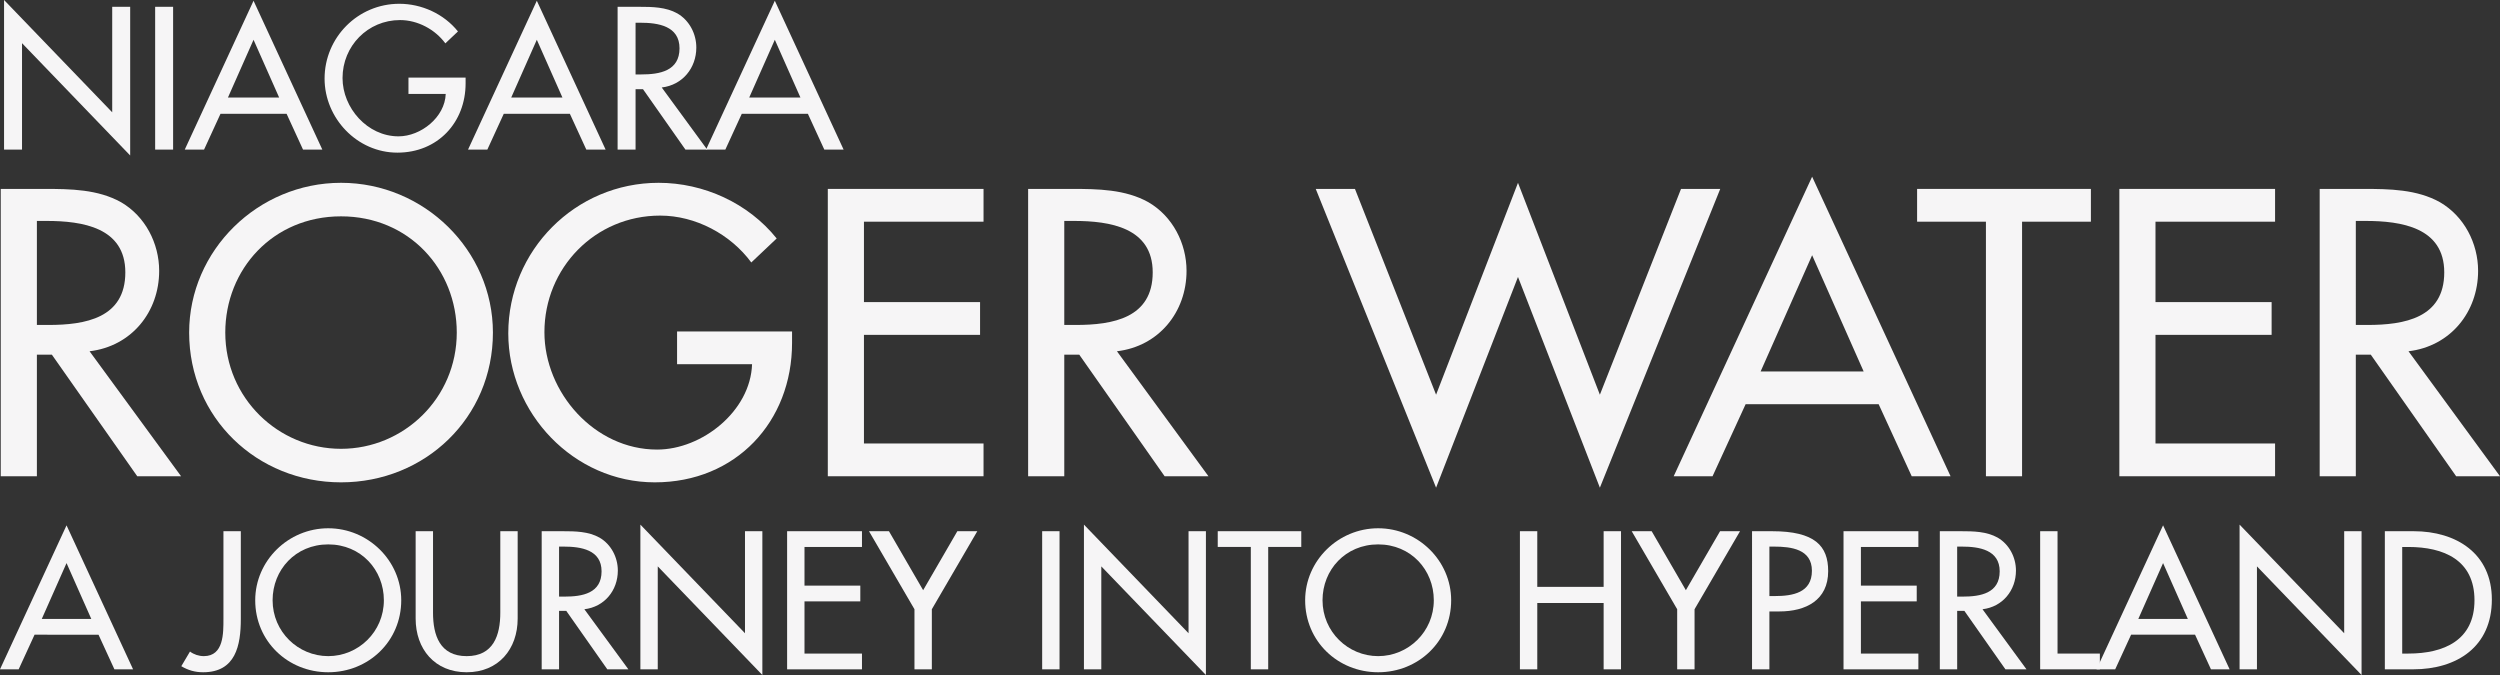 <?xml version="1.0" encoding="utf-8"?>
<!-- Generator: Adobe Illustrator 16.0.4, SVG Export Plug-In . SVG Version: 6.00 Build 0)  -->
<!DOCTYPE svg PUBLIC "-//W3C//DTD SVG 1.1//EN" "http://www.w3.org/Graphics/SVG/1.1/DTD/svg11.dtd">
<svg version="1.1" id="Layer_1" xmlns="http://www.w3.org/2000/svg" xmlns:xlink="http://www.w3.org/1999/xlink" x="0px" y="0px"
	 width="400px" height="108px" viewBox="0 0 400 108" enable-background="new 0 0 400 108" xml:space="preserve">
<rect x="0" y="0" width="400" height="108" fill="#333333" stroke="none"/>
<g>
	<g>
		<path fill="#F6F5F6" d="M0.649,0l17.305,17.968V1.09h2.875v23.788L3.523,6.908v17.031H0.649V0z"/>
		<path fill="#F6F5F6" d="M27.698,23.939h-2.874V1.09h2.874V23.939z"/>
		<path fill="#F6F5F6" d="M35.278,18.21l-2.63,5.729H29.56L40.567,0.12l11.007,23.819h-3.088l-2.63-5.729H35.278z M40.567,6.364
			l-4.097,9.243h8.194L40.567,6.364z"/>
		<path fill="#F6F5F6" d="M74.496,12.422v0.911c0,6.272-4.464,11.09-10.915,11.09s-11.649-5.515-11.649-11.848
			c0-6.576,5.32-11.97,11.955-11.97c3.577,0,7.123,1.607,9.385,4.425l-2.017,1.908c-1.651-2.242-4.433-3.727-7.246-3.727
			c-5.167,0-9.203,4.151-9.203,9.272c0,4.786,3.975,9.332,8.958,9.332c3.577,0,7.429-3.06,7.551-6.788h-5.961v-2.606H74.496z"/>
		<path fill="#F6F5F6" d="M80.602,18.21l-2.629,5.729h-3.089L85.891,0.12l11.008,23.819h-3.089L91.18,18.21H80.602z M85.891,6.364
			l-4.097,9.243h8.195L85.891,6.364z"/>
		<path fill="#F6F5F6" d="M113.155,23.939h-3.485l-6.788-9.666h-1.191v9.666h-2.874V1.09h3.484c2.049,0,4.25,0.032,6.084,1.062
			c1.927,1.12,3.027,3.271,3.027,5.453c0,3.272-2.201,5.999-5.534,6.392L113.155,23.939z M101.69,11.91h0.916
			c2.936,0,6.116-0.547,6.116-4.182c0-3.575-3.424-4.091-6.268-4.091h-0.764V11.91z"/>
		<path fill="#F6F5F6" d="M118.683,18.21l-2.63,5.729h-3.088L123.972,0.12l11.007,23.819h-3.088l-2.629-5.729H118.683z
			 M123.972,6.364l-4.097,9.243h8.195L123.972,6.364z"/>
	</g>
	<g>
		<path fill="#F6F5F6" d="M28.973,76.201h-7.013L8.302,56.75h-2.4v19.451H0.119V30.226h7.014c4.122,0,8.552,0.062,12.243,2.134
			c3.875,2.256,6.091,6.586,6.091,10.976c0,6.586-4.431,12.073-11.136,12.866L28.973,76.201z M5.902,51.993h1.846
			c5.907,0,12.305-1.097,12.305-8.414c0-7.194-6.89-8.23-12.612-8.23H5.902V51.993z"/>
		<path fill="#F6F5F6" d="M78.867,53.213c0,13.657-10.889,23.962-24.301,23.962c-13.413,0-24.302-10.305-24.302-23.962
			c0-13.168,11.012-23.964,24.302-23.964C67.854,29.25,78.867,40.045,78.867,53.213z M73.083,53.213
			c0-10.123-7.629-18.598-18.518-18.598c-10.889,0-18.52,8.475-18.52,18.598c0,10.487,8.491,18.597,18.52,18.597
			C64.594,71.81,73.083,63.701,73.083,53.213z"/>
		<path fill="#F6F5F6" d="M126.729,53.03v1.831c0,12.621-8.983,22.314-21.964,22.314s-23.44-11.097-23.44-23.842
			c0-13.229,10.705-24.084,24.055-24.084c7.198,0,14.335,3.232,18.889,8.904l-4.061,3.841c-3.323-4.512-8.921-7.499-14.582-7.499
			c-10.397,0-18.518,8.352-18.518,18.656c0,9.634,7.998,18.78,18.026,18.78c7.199,0,14.95-6.158,15.196-13.657h-11.998V53.03
			H126.729z"/>
		<path fill="#F6F5F6" d="M132.449,30.226h24.916v5.244h-19.134v12.866h18.58v5.241h-18.58v17.38h19.134v5.243h-24.916V30.226z"/>
		<path fill="#F6F5F6" d="M193.354,76.201h-7.013L172.683,56.75h-2.399v19.451H164.5V30.226h7.015c4.121,0,8.551,0.062,12.24,2.134
			c3.877,2.256,6.091,6.586,6.091,10.976c0,6.586-4.429,12.073-11.135,12.866L193.354,76.201z M170.284,51.993h1.846
			c5.907,0,12.304-1.097,12.304-8.414c0-7.194-6.89-8.23-12.611-8.23h-1.539V51.993z"/>
		<path fill="#F6F5F6" d="M229.773,63.153l13.105-33.903l13.102,33.903l12.984-32.927h6.274L255.98,78.03l-13.102-33.718
			L229.773,78.03l-19.255-47.804h6.274L229.773,63.153z"/>
		<path fill="#F6F5F6" d="M279.298,64.677l-5.291,11.523h-6.215l22.149-47.926l22.148,47.926h-6.215l-5.289-11.523H279.298z
			 M289.941,40.835l-8.242,18.599h16.485L289.941,40.835z"/>
		<path fill="#F6F5F6" d="M323.531,76.201h-5.783V35.47h-11.012v-5.244h27.807v5.244h-11.012V76.201z"/>
		<path fill="#F6F5F6" d="M339.097,30.226h24.915v5.244h-19.134v12.866h18.58v5.241h-18.58v17.38h19.134v5.243h-24.915V30.226z"/>
		<path fill="#F6F5F6" d="M400,76.201h-7.015L379.328,56.75h-2.398v19.451h-5.781V30.226h7.011c4.124,0,8.552,0.062,12.243,2.134
			c3.877,2.256,6.093,6.586,6.093,10.976c0,6.586-4.431,12.073-11.137,12.866L400,76.201z M376.93,51.993h1.848
			c5.902,0,12.302-1.097,12.302-8.414c0-7.194-6.888-8.23-12.611-8.23h-1.538V51.993z"/>
	</g>
	<g>
		<path fill="#F6F5F6" d="M5.53,101.552l-2.544,5.539H0l10.646-23.036l10.646,23.036h-2.987l-2.543-5.539H5.53z M10.646,90.093
			l-3.963,8.939h7.925L10.646,90.093z"/>
		<path fill="#F6F5F6" d="M38.531,84.994v14.039c0,4.249-0.828,8.528-6.033,8.528c-1.301,0-2.396-0.322-3.49-0.967l1.39-2.346
			c0.621,0.47,1.419,0.733,2.218,0.733c3.194,0,3.134-3.693,3.134-5.949V84.994H38.531z"/>
		<path fill="#F6F5F6" d="M64.198,96.042c0,6.566-5.234,11.519-11.681,11.519c-6.447,0-11.681-4.952-11.681-11.519
			c0-6.33,5.293-11.519,11.681-11.519C58.905,84.524,64.198,89.712,64.198,96.042z M61.419,96.042c0-4.865-3.667-8.938-8.901-8.938
			c-5.235,0-8.901,4.073-8.901,8.938c0,5.042,4.081,8.939,8.901,8.939C57.337,104.982,61.419,101.084,61.419,96.042z"/>
		<path fill="#F6F5F6" d="M69.284,84.994v13.043c0,3.604,1.094,6.945,5.381,6.945c4.288,0,5.383-3.341,5.383-6.945V84.994h2.779
			v13.98c0,4.864-3.046,8.587-8.162,8.587c-5.116,0-8.162-3.723-8.162-8.587v-13.98H69.284z"/>
		<path fill="#F6F5F6" d="M100.54,107.091h-3.372l-6.564-9.35H89.45v9.35h-2.78V84.994h3.371c1.981,0,4.111,0.03,5.885,1.026
			c1.863,1.084,2.927,3.164,2.927,5.274c0,3.166-2.129,5.804-5.353,6.185L100.54,107.091z M89.45,95.457h0.887
			c2.839,0,5.914-0.528,5.914-4.045c0-3.457-3.312-3.956-6.062-3.956H89.45V95.457z"/>
		<path fill="#F6F5F6" d="M102.461,83.939l16.738,17.379V84.994h2.779V108l-16.737-17.38v16.471h-2.78V83.939z"/>
		<path fill="#F6F5F6" d="M125.939,84.994h11.977v2.521h-9.197v6.185h8.931v2.52h-8.931v8.353h9.197v2.521h-11.977V84.994z"/>
		<path fill="#F6F5F6" d="M139.039,84.994h3.194l5.471,9.438l5.471-9.438h3.193l-7.274,12.485v9.612h-2.78v-9.612L139.039,84.994z"
			/>
		<path fill="#F6F5F6" d="M169.526,107.091h-2.779V84.994h2.779V107.091z"/>
		<path fill="#F6F5F6" d="M173.43,83.939l16.737,17.379V84.994h2.78V108l-16.738-17.38v16.471h-2.779V83.939z"/>
		<path fill="#F6F5F6" d="M202.912,107.091h-2.781V87.514h-5.293v-2.521h13.366v2.521h-5.292V107.091z"/>
		<path fill="#F6F5F6" d="M232.186,96.042c0,6.566-5.233,11.519-11.68,11.519s-11.681-4.952-11.681-11.519
			c0-6.33,5.293-11.519,11.681-11.519S232.186,89.712,232.186,96.042z M229.408,96.042c0-4.865-3.668-8.938-8.902-8.938
			s-8.902,4.073-8.902,8.938c0,5.042,4.083,8.939,8.902,8.939S229.408,101.084,229.408,96.042z"/>
		<path fill="#F6F5F6" d="M256.581,93.903v-8.909h2.78v22.098h-2.78V96.482h-10.617v10.609h-2.778V84.994h2.778v8.909H256.581z"/>
		<path fill="#F6F5F6" d="M261.074,84.994h3.194l5.471,9.438l5.471-9.438h3.194l-7.275,12.485v9.612h-2.78v-9.612L261.074,84.994z"
			/>
		<path fill="#F6F5F6" d="M283.104,107.091h-2.778V84.994h3.193c6.86,0,8.989,2.344,8.989,6.389c0,4.66-3.578,6.448-7.807,6.448
			h-1.598V107.091z M283.104,95.369h0.888c2.839,0,5.914-0.528,5.914-4.045c0-3.457-3.312-3.868-6.061-3.868h-0.741V95.369z"/>
		<path fill="#F6F5F6" d="M294.963,84.994h11.978v2.521h-9.197v6.185h8.931v2.52h-8.931v8.353h9.197v2.521h-11.978V84.994z"/>
		<path fill="#F6F5F6" d="M324.237,107.091h-3.37l-6.565-9.35h-1.154v9.35h-2.778V84.994h3.371c1.98,0,4.109,0.03,5.885,1.026
			c1.863,1.084,2.927,3.164,2.927,5.274c0,3.166-2.129,5.804-5.351,6.185L324.237,107.091z M313.147,95.457h0.888
			c2.839,0,5.915-0.528,5.915-4.045c0-3.457-3.312-3.956-6.062-3.956h-0.741V95.457z"/>
		<path fill="#F6F5F6" d="M329.206,104.571h6.772v2.521h-9.553V84.994h2.78V104.571z"/>
		<path fill="#F6F5F6" d="M340.976,101.552l-2.544,5.539h-2.987l10.646-23.036l10.646,23.036h-2.985l-2.544-5.539H340.976z
			 M346.091,90.093l-3.964,8.939h7.927L346.091,90.093z"/>
		<path fill="#F6F5F6" d="M358.332,83.939l16.738,17.379V84.994h2.78V108l-16.738-17.38v16.471h-2.78V83.939z"/>
		<path fill="#F6F5F6" d="M381.575,84.994h4.612c6.831,0,12.509,3.575,12.509,10.932c0,7.533-5.559,11.166-12.597,11.166h-4.524
			V84.994z M384.354,104.571h0.978c5.678,0,10.585-2.11,10.585-8.528c0-6.447-4.907-8.528-10.585-8.528h-0.978V104.571z"/>
	</g>
</g>
</svg>
